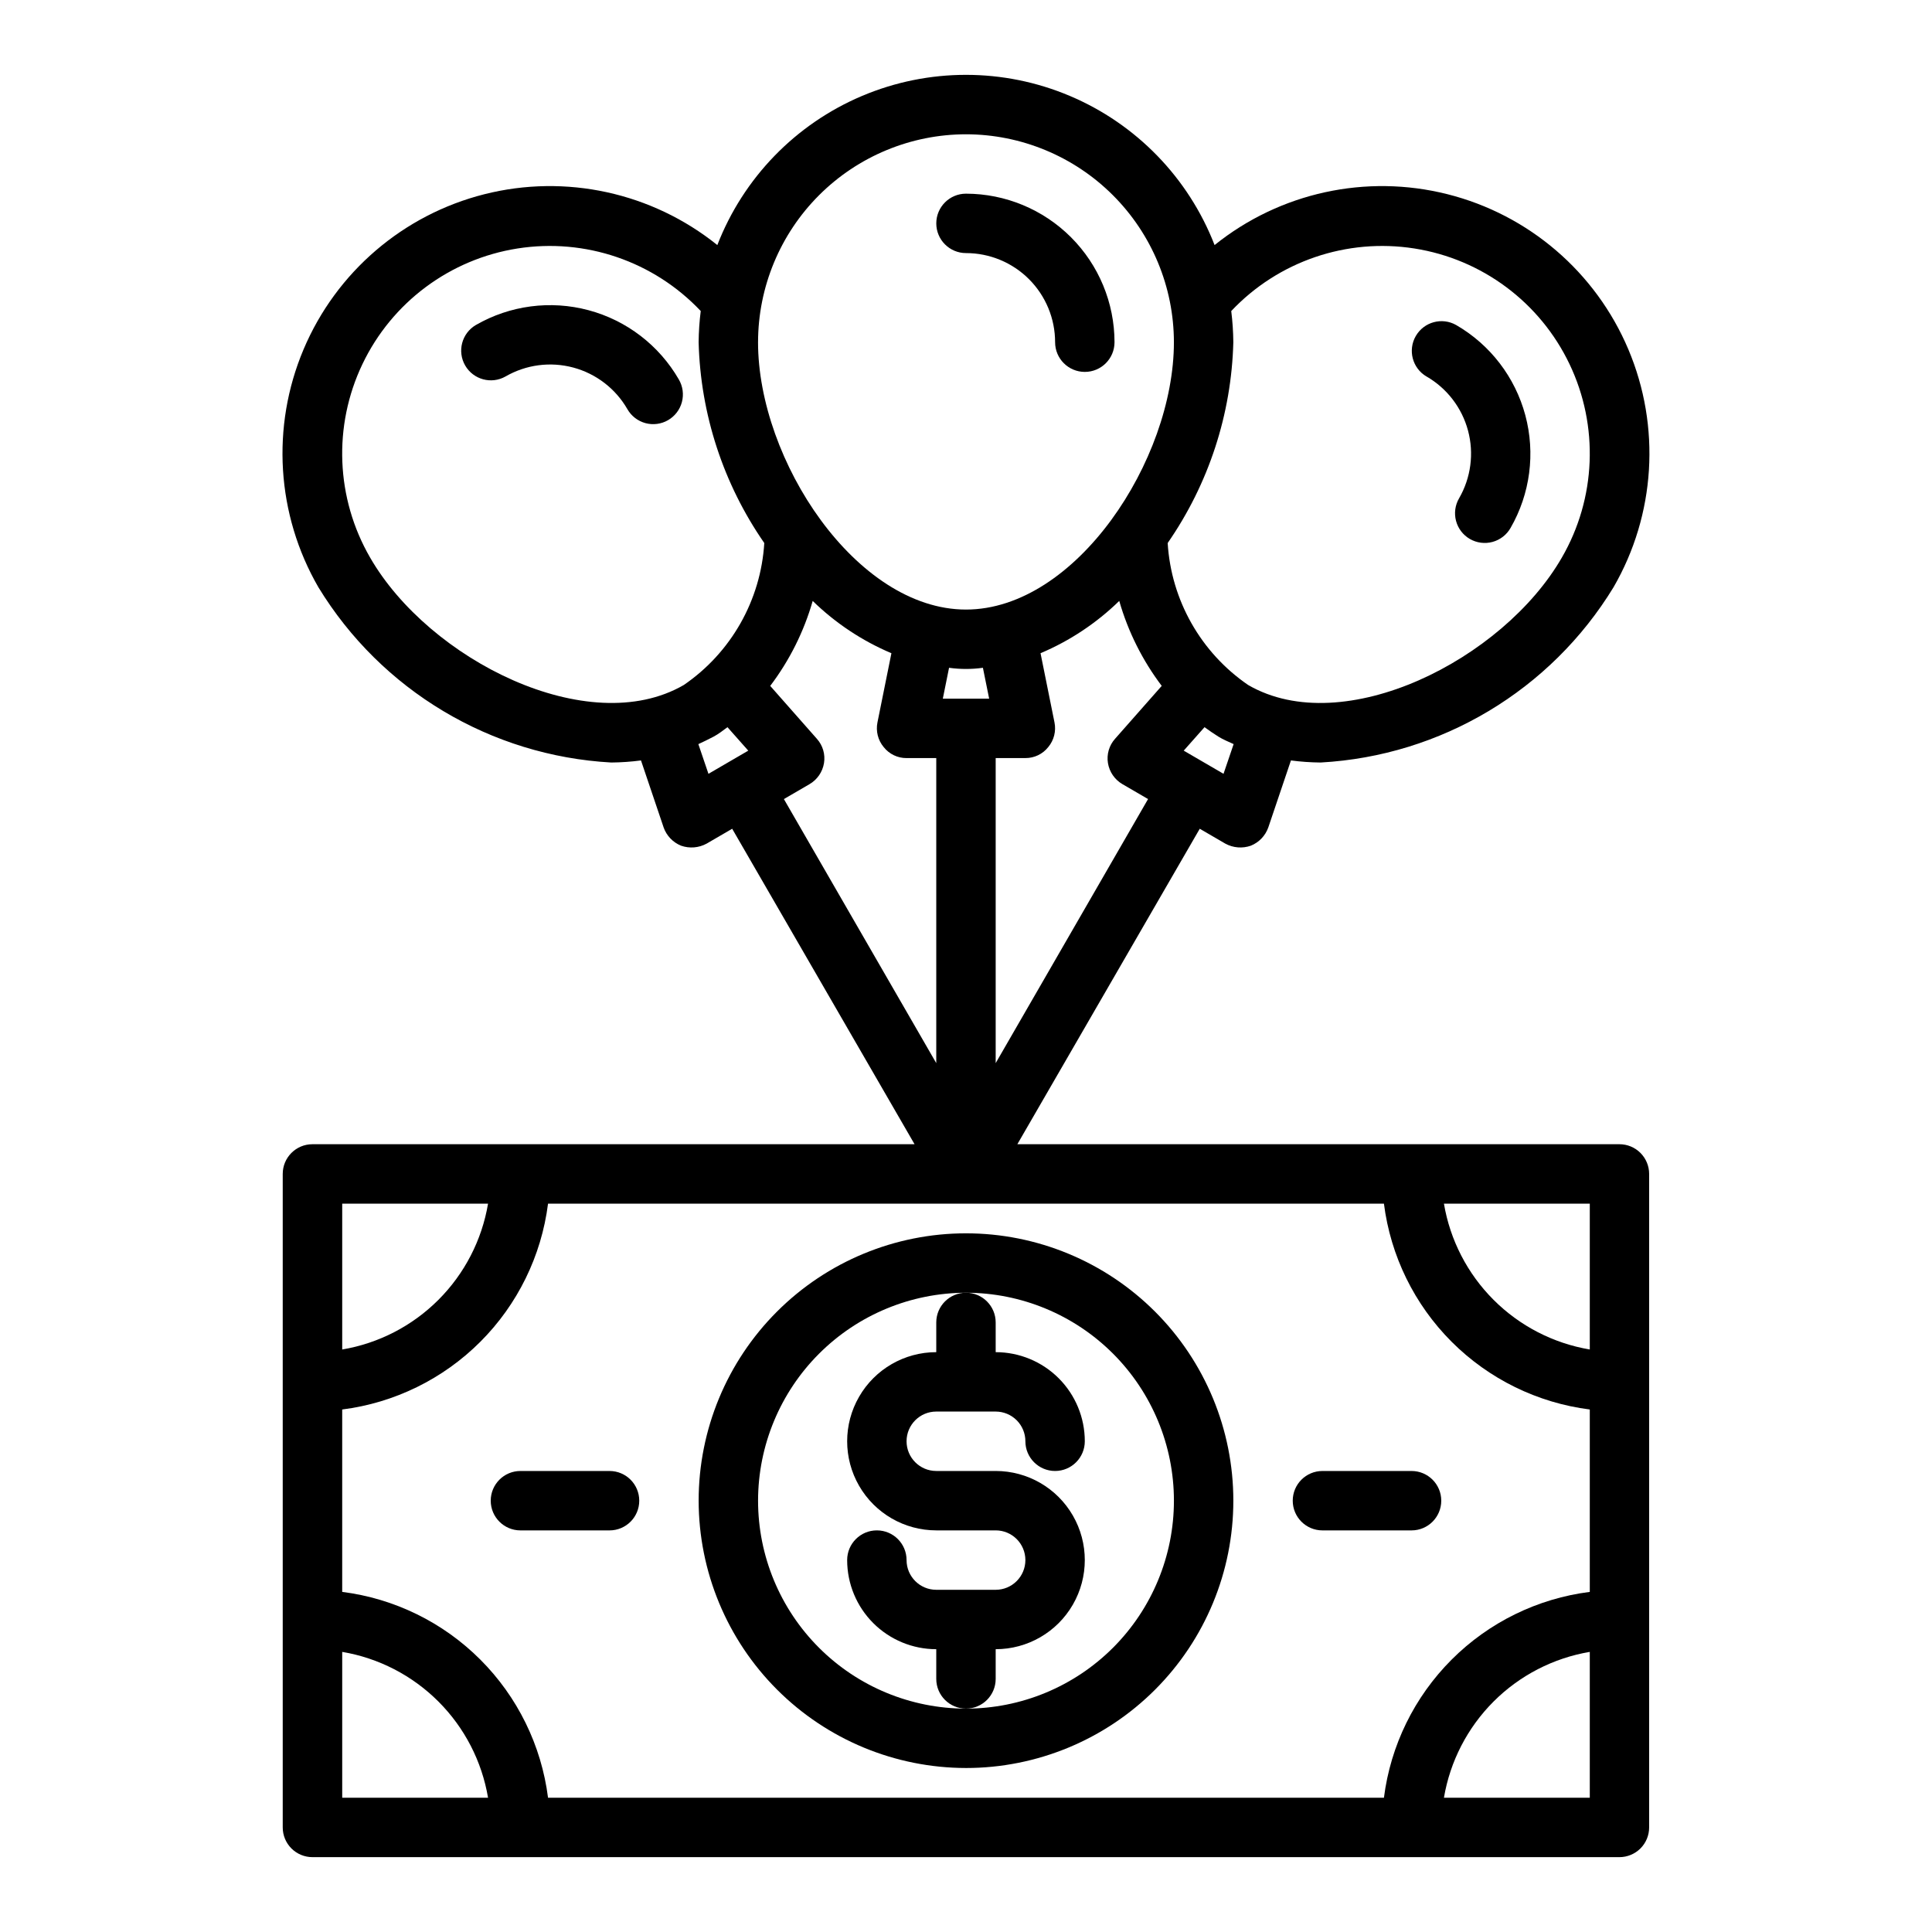 <?xml version="1.0" encoding="UTF-8"?>
<!-- The Best Svg Icon site in the world: iconSvg.co, Visit us! https://iconsvg.co -->
<svg fill="#000000" width="800px" height="800px" version="1.1" viewBox="144 144 512 512" xmlns="http://www.w3.org/2000/svg">
 <g>
  <path d="m400 612.54c18.789 0 36.809-7.465 50.098-20.75 13.285-13.289 20.75-31.309 20.75-50.098 0-18.789-7.465-36.812-20.75-50.098-13.289-13.285-31.309-20.75-50.098-20.75-18.793 0-36.812 7.465-50.098 20.75-13.289 13.285-20.754 31.309-20.754 50.098 0.023 18.781 7.496 36.789 20.777 50.07s31.289 20.754 50.074 20.777zm0-125.95c14.613 0 28.629 5.805 38.965 16.141 10.332 10.332 16.137 24.352 16.137 38.965 0 14.613-5.805 28.629-16.137 38.965-10.336 10.332-24.352 16.141-38.965 16.141-14.617 0-28.633-5.809-38.965-16.141-10.336-10.336-16.141-24.352-16.141-38.965 0.016-14.609 5.828-28.617 16.156-38.945 10.332-10.332 24.34-16.141 38.949-16.16z"/>
  <path d="m392.12 494.46v7.875c-8.438 0-16.23 4.5-20.449 11.809-4.219 7.305-4.219 16.309 0 23.613 4.219 7.309 12.012 11.809 20.449 11.809h15.746c4.348 0 7.871 3.523 7.871 7.871s-3.523 7.875-7.871 7.875h-15.746c-4.348 0-7.871-3.527-7.871-7.875s-3.523-7.871-7.871-7.871c-4.348 0-7.871 3.523-7.871 7.871 0 6.266 2.488 12.273 6.914 16.699 4.43 4.43 10.438 6.918 16.699 6.918v7.871c0 4.348 3.527 7.875 7.875 7.875s7.871-3.527 7.871-7.875v-7.871c8.438 0 16.234-4.5 20.453-11.809 4.219-7.305 4.219-16.309 0-23.613-4.219-7.309-12.016-11.809-20.453-11.809h-15.746c-4.348 0-7.871-3.527-7.871-7.875 0-4.348 3.523-7.871 7.871-7.871h15.746c2.086 0 4.09 0.832 5.566 2.305 1.477 1.477 2.305 3.481 2.305 5.566 0 4.348 3.523 7.875 7.871 7.875 4.348 0 7.875-3.527 7.875-7.875 0-6.262-2.488-12.27-6.918-16.699-4.43-4.426-10.438-6.914-16.699-6.914v-7.875c0-4.348-3.523-7.871-7.871-7.871s-7.875 3.523-7.875 7.871z"/>
  <path d="m573.18 447.23h-159.57l48.336-83.602 6.769 3.938c2.074 1.137 4.535 1.336 6.769 0.551 2.18-0.879 3.875-2.66 4.644-4.883l5.984-17.711h-0.004c2.613 0.344 5.242 0.527 7.875 0.551 31.938-1.766 60.961-19.133 77.617-46.445 11.125-19.234 12.578-42.574 3.93-63.043-8.648-20.465-26.398-35.691-47.941-41.121-21.547-5.434-44.395-0.441-61.711 13.48-6.914-17.82-20.75-32.078-38.352-39.523-17.602-7.449-37.469-7.449-55.074 0-17.602 7.445-31.438 21.703-38.352 39.523-17.316-13.922-40.164-18.914-61.711-13.48-21.543 5.43-39.293 20.656-47.941 41.121-8.648 20.469-7.191 43.809 3.93 63.043 16.656 27.312 45.68 44.68 77.621 46.445 2.633-0.023 5.262-0.207 7.871-0.551l5.984 17.711h-0.004c0.773 2.223 2.465 4.004 4.644 4.883 2.234 0.785 4.695 0.586 6.773-0.551l6.769-3.938 48.332 83.602h-159.57c-4.348 0-7.871 3.523-7.871 7.871v173.19c0 2.086 0.828 4.09 2.305 5.566 1.477 1.473 3.481 2.305 5.566 2.305h346.37c2.086 0 4.09-0.832 5.566-2.305 1.477-1.477 2.305-3.481 2.305-5.566v-173.19c0-2.086-0.828-4.09-2.305-5.566-1.477-1.477-3.481-2.305-5.566-2.305zm-131.7-95.41 6.769 3.938-40.383 69.98v-80.844h7.871c2.363 0.02 4.602-1.059 6.062-2.914 1.512-1.812 2.121-4.215 1.652-6.531l-3.699-18.344c7.758-3.277 14.832-7.977 20.859-13.855 2.336 8.137 6.152 15.77 11.258 22.516l-12.359 14.012c-1.578 1.754-2.273 4.129-1.891 6.457 0.387 2.344 1.801 4.394 3.859 5.586zm26.766-2.754-10.547-6.141 5.512-6.219c1.18 0.867 2.441 1.73 3.699 2.519 1.258 0.789 2.676 1.34 4.016 1.969zm2.047-122.64c12.457-13.191 30.613-19.395 48.539-16.578 17.922 2.816 33.305 14.285 41.117 30.664 7.812 16.375 7.047 35.547-2.043 51.25-15.586 27.078-57.859 48.414-83.129 33.77-12.531-8.578-20.406-22.465-21.332-37.625 10.863-15.664 16.91-34.16 17.398-53.215-0.027-2.766-0.211-5.523-0.551-8.266zm-70.297-46.84c14.609 0.016 28.613 5.828 38.945 16.156 10.328 10.332 16.141 24.34 16.156 38.949 0 31.25-25.977 70.848-55.105 70.848-29.125 0-55.105-39.598-55.105-70.848h0.004c0.016-14.609 5.828-28.617 16.156-38.949 10.332-10.328 24.34-16.141 38.949-16.156zm6.141 149.57-12.281-0.004 1.652-8.188v0.004c2.977 0.418 5.996 0.418 8.973 0zm-69.117 16.844-5.273 3.07-2.676-7.871c1.34-0.629 2.676-1.258 4.016-1.969 1.34-0.707 2.519-1.652 3.699-2.519l5.512 6.219zm-11.809-20.469c-25.27 14.641-67.543-6.691-83.129-33.77-9.09-15.703-9.855-34.875-2.043-51.25 7.812-16.379 23.195-27.848 41.117-30.664 17.926-2.816 36.086 3.387 48.543 16.578-0.344 2.742-0.527 5.5-0.555 8.266 0.488 19.055 6.535 37.551 17.398 53.215-0.926 15.16-8.797 29.047-21.332 37.625zm26.527 30.23 6.769-3.938c2.059-1.191 3.473-3.242 3.859-5.586 0.383-2.328-0.312-4.703-1.891-6.457l-12.359-14.012c5.109-6.746 8.926-14.379 11.258-22.516 6.027 5.879 13.105 10.578 20.859 13.855l-3.699 18.344c-0.469 2.316 0.141 4.719 1.652 6.531 1.465 1.855 3.699 2.934 6.062 2.914h7.871v80.844zm-117.05 107.22h38.652-0.004c-1.629 9.656-6.227 18.566-13.156 25.492-6.926 6.926-15.836 11.527-25.492 13.156zm0 157.44v-38.656c9.656 1.633 18.566 6.231 25.492 13.156 6.93 6.93 11.527 15.84 13.156 25.496zm330.62 0-38.652-0.004c1.633-9.656 6.231-18.566 13.156-25.496 6.926-6.926 15.836-11.523 25.496-13.156zm0-54.555c-13.855 1.754-26.734 8.066-36.609 17.945-9.875 9.875-16.188 22.75-17.945 36.605h-221.52c-1.758-13.855-8.07-26.73-17.945-36.605-9.875-9.879-22.754-16.191-36.605-17.945v-48.336c13.852-1.758 26.73-8.07 36.605-17.945s16.188-22.754 17.945-36.605h221.52c1.758 13.852 8.07 26.73 17.945 36.605s22.754 16.188 36.609 17.945zm0-64.234v-0.004c-9.66-1.629-18.57-6.231-25.496-13.156-6.926-6.926-11.523-15.836-13.156-25.492h38.652z"/>
  <path d="m494.46 549.57h23.617c4.348 0 7.871-3.523 7.871-7.871 0-4.348-3.523-7.871-7.871-7.871h-23.617c-4.348 0-7.871 3.523-7.871 7.871 0 4.348 3.523 7.871 7.871 7.871z"/>
  <path d="m281.92 549.57h23.617c4.348 0 7.871-3.523 7.871-7.871 0-4.348-3.523-7.871-7.871-7.871h-23.617c-4.348 0-7.871 3.523-7.871 7.871 0 4.348 3.523 7.871 7.871 7.871z"/>
  <path d="m400 211.07c6.262 0 12.27 2.488 16.699 6.918 4.426 4.426 6.914 10.434 6.914 16.699 0 4.348 3.527 7.871 7.875 7.871 4.348 0 7.871-3.523 7.871-7.871-0.012-10.438-4.164-20.441-11.543-27.82-7.379-7.379-17.383-11.527-27.816-11.543-4.348 0-7.875 3.527-7.875 7.875 0 4.348 3.527 7.871 7.875 7.871z"/>
  <path d="m522.02 243.76c5.43 3.129 9.395 8.289 11.02 14.344 1.625 6.055 0.773 12.504-2.359 17.934-1.062 1.809-1.355 3.965-0.82 5.992 0.535 2.027 1.859 3.758 3.672 4.805 1.816 1.047 3.977 1.328 6 0.781 2.023-0.551 3.746-1.883 4.781-3.707 5.207-9.043 6.613-19.781 3.914-29.863-2.703-10.078-9.289-18.676-18.32-23.902-3.762-2.141-8.543-0.84-10.707 2.906-2.164 3.746-0.898 8.539 2.836 10.727z"/>
  <path d="m270.11 230.13c-3.731 2.188-5 6.981-2.836 10.727 2.164 3.746 6.945 5.047 10.707 2.906 5.43-3.133 11.879-3.984 17.934-2.359 6.055 1.625 11.215 5.59 14.344 11.02 1.035 1.824 2.758 3.156 4.781 3.707 2.023 0.547 4.184 0.27 5.996-0.781 1.816-1.047 3.141-2.777 3.676-4.805 0.535-2.027 0.242-4.184-0.82-5.992-5.223-9.039-13.82-15.637-23.906-18.34-10.082-2.703-20.828-1.297-29.875 3.918z"/>
 </g>
</svg>